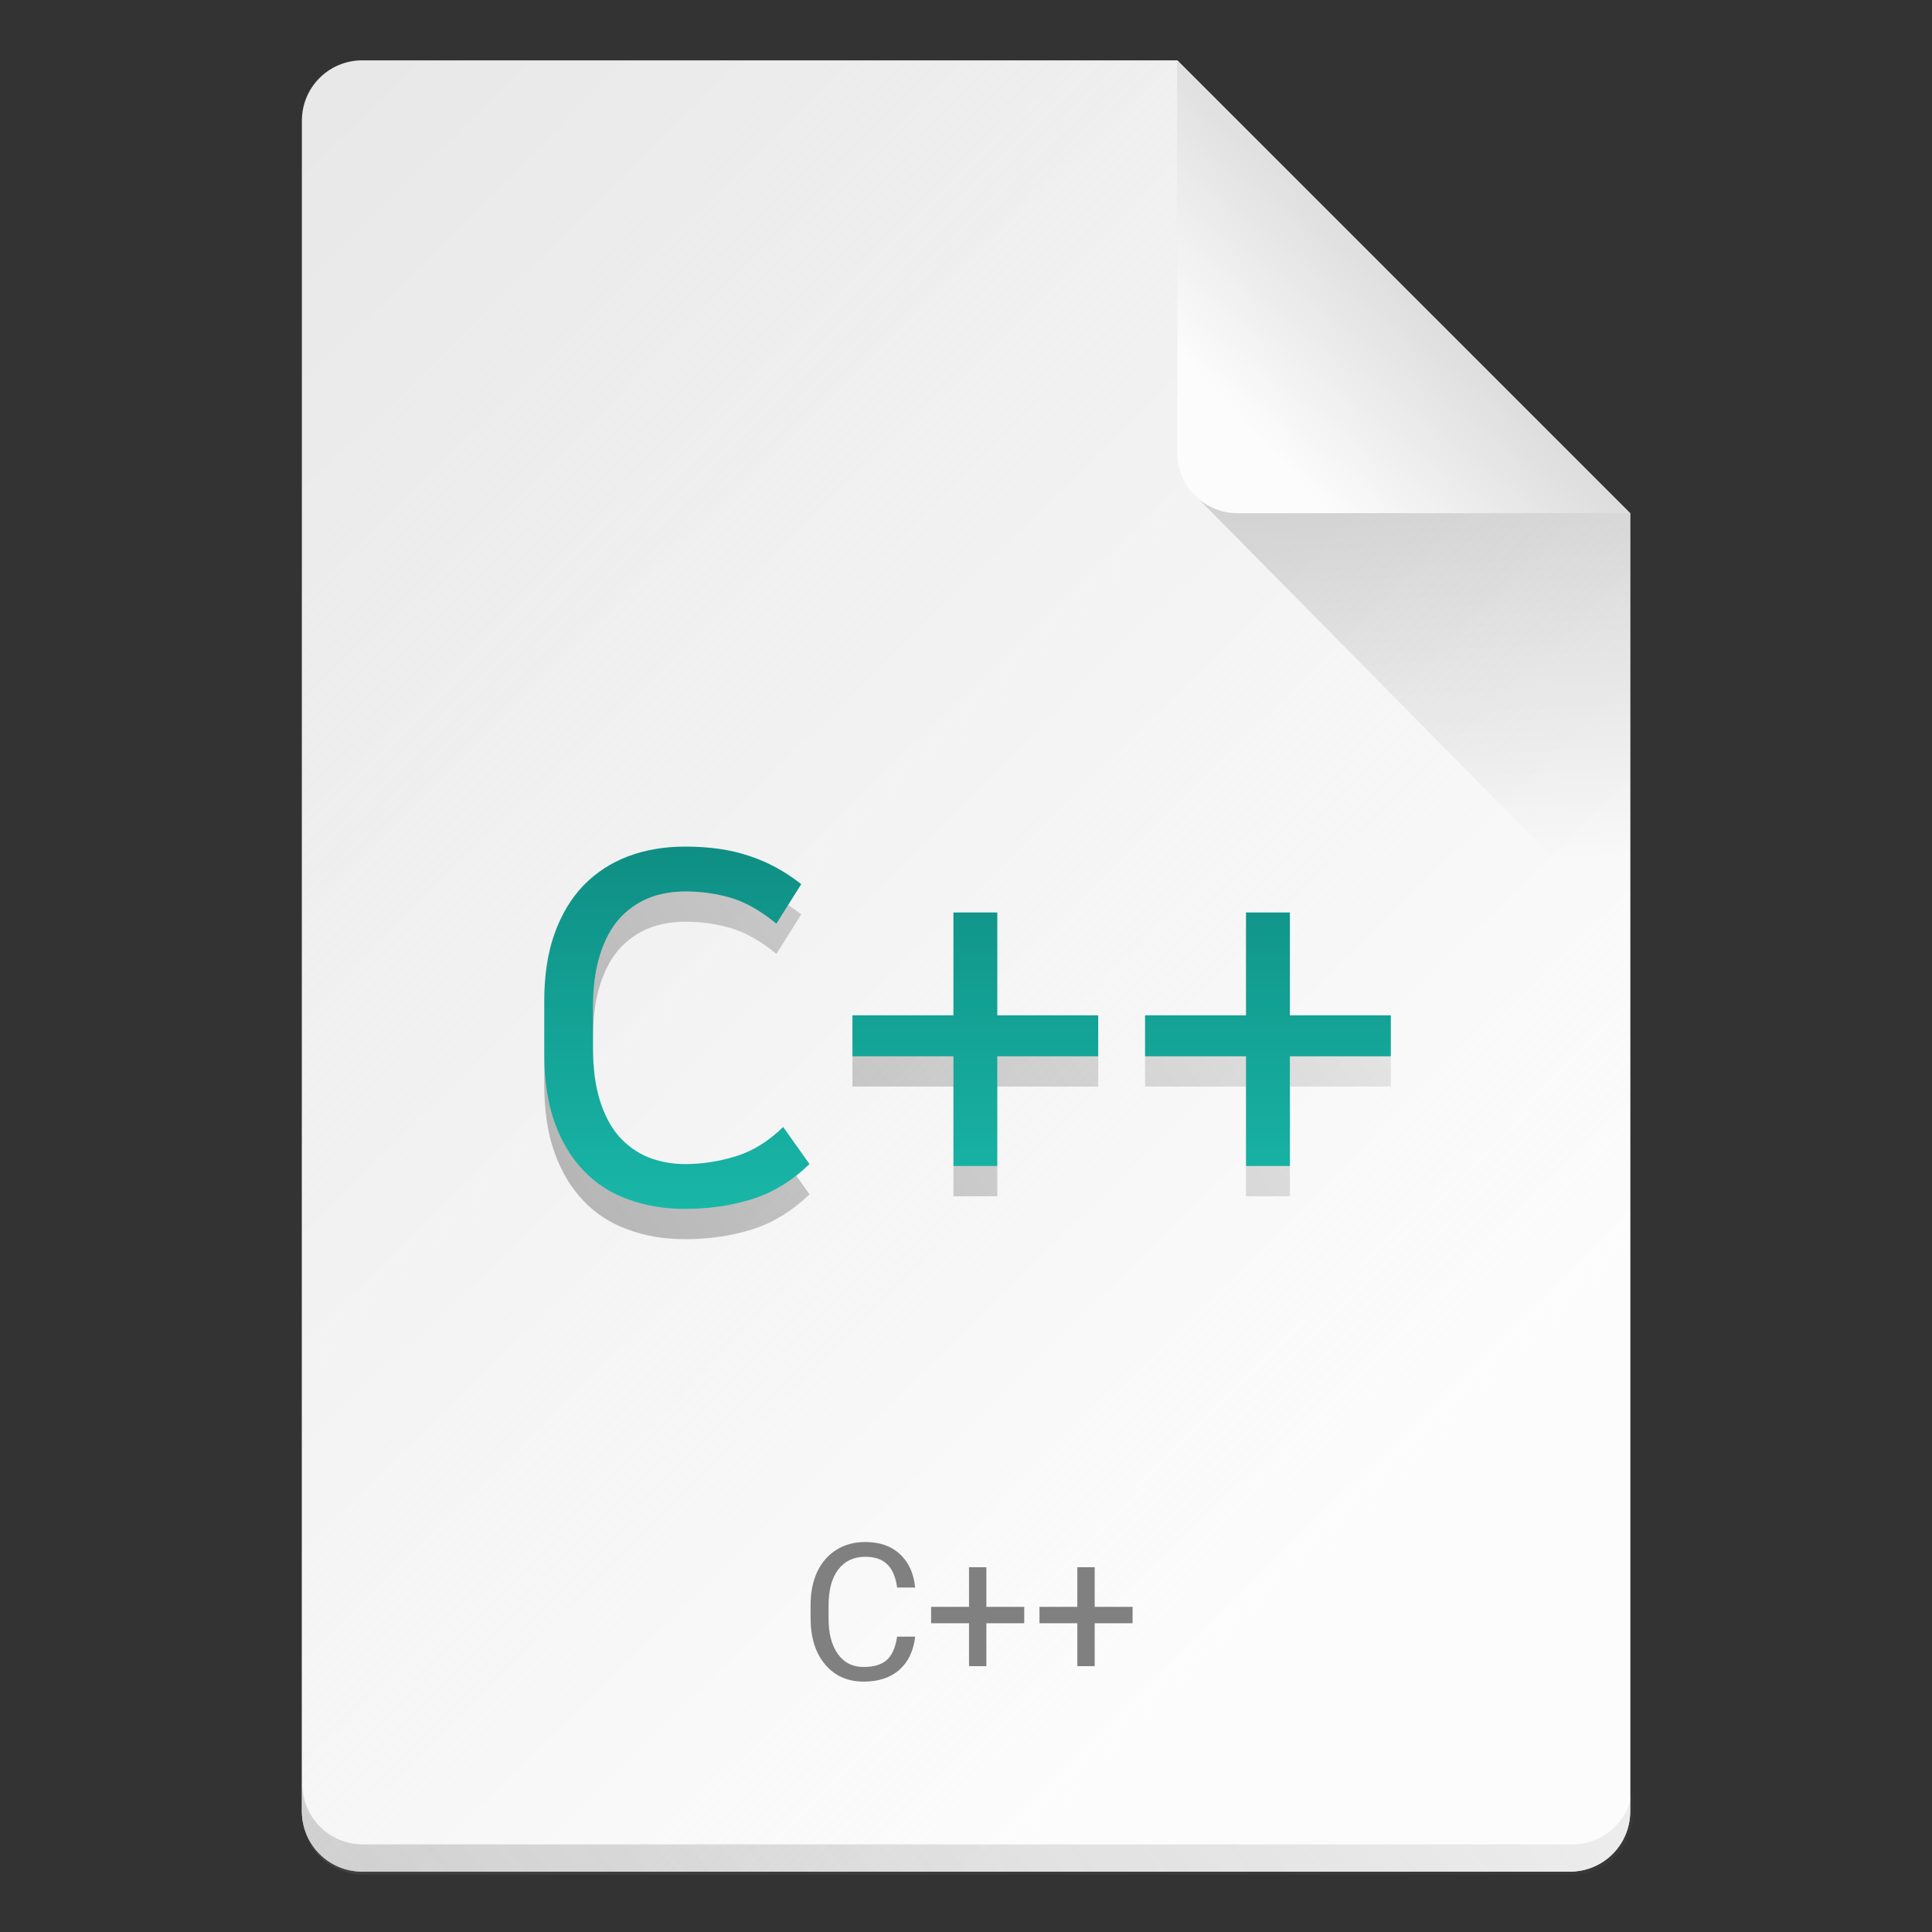 <?xml version="1.0" encoding="UTF-8" standalone="no"?>
<!-- Created with Inkscape (http://www.inkscape.org/) -->

<svg
   width="64"
   height="64"
   viewBox="0 0 16.933 16.933"
   version="1.1"
   id="svg5"
   inkscape:version="1.1.1 (3bf5ae0d25, 2021-09-20, custom)"
   sodipodi:docname="text-x-cpp.svg"
   xmlns:inkscape="http://www.inkscape.org/namespaces/inkscape"
   xmlns:sodipodi="http://sodipodi.sourceforge.net/DTD/sodipodi-0.dtd"
   xmlns:xlink="http://www.w3.org/1999/xlink"
   xmlns="http://www.w3.org/2000/svg"
   xmlns:svg="http://www.w3.org/2000/svg">
  <rect x="0" y="0" width="16.933" height="16.933" fill="#333333" stroke="none"/>
  <sodipodi:namedview
     id="namedview7"
     pagecolor="#ffffff"
     bordercolor="#666666"
     borderopacity="1.0"
     inkscape:pageshadow="2"
     inkscape:pageopacity="0.0"
     inkscape:pagecheckerboard="0"
     inkscape:document-units="px"
     showgrid="false"
     units="px"
     height="64px"
     inkscape:zoom="10.015625"
     inkscape:cx="12.929797"
     inkscape:cy="45.478939"
     inkscape:window-width="1541"
     inkscape:window-height="947"
     inkscape:window-x="23"
     inkscape:window-y="15"
     inkscape:window-maximized="0"
     inkscape:current-layer="svg5" />
  <defs
     id="defs2">
    <linearGradient
       inkscape:collect="always"
       id="linearGradient8556">
      <stop
         style="stop-color:#1cc4b4;stop-opacity:1;"
         offset="0"
         id="stop8552" />
      <stop
         style="stop-color:#0c877d;stop-opacity:0.996"
         offset="1"
         id="stop8554" />
    </linearGradient>
    <linearGradient
       inkscape:collect="always"
       id="linearGradient10453">
      <stop
         style="stop-color:#666666;stop-opacity:1"
         offset="0"
         id="stop10449" />
      <stop
         style="stop-color:#666666;stop-opacity:0"
         offset="1"
         id="stop10451" />
    </linearGradient>
    <linearGradient
       inkscape:collect="always"
       id="linearGradient8423">
      <stop
         style="stop-color:#fcfcfc;stop-opacity:1"
         offset="0"
         id="stop8419" />
      <stop
         style="stop-color:#ffffff;stop-opacity:0;"
         offset="1"
         id="stop8421" />
    </linearGradient>
    <linearGradient
       inkscape:collect="always"
       id="linearGradient6263">
      <stop
         style="stop-color:#000000;stop-opacity:1;"
         offset="0"
         id="stop6259" />
      <stop
         style="stop-color:#000000;stop-opacity:0;"
         offset="1"
         id="stop6261" />
    </linearGradient>
    <linearGradient
       inkscape:collect="always"
       id="linearGradient3378">
      <stop
         style="stop-color:#b0b0b0;stop-opacity:1"
         offset="0"
         id="stop3374" />
      <stop
         style="stop-color:#fcfcfc;stop-opacity:1"
         offset="1"
         id="stop3376" />
    </linearGradient>
    <linearGradient
       inkscape:collect="always"
       xlink:href="#linearGradient3378"
       id="linearGradient3380"
       x1="14.943"
       y1="1.114"
       x2="11.503"
       y2="4.312"
       gradientUnits="userSpaceOnUse"
       gradientTransform="translate(-0.529,-0.529)" />
    <linearGradient
       inkscape:collect="always"
       xlink:href="#linearGradient6263"
       id="linearGradient6265"
       x1="11.906"
       y1="2.381"
       x2="12.171"
       y2="7.144"
       gradientUnits="userSpaceOnUse"
       gradientTransform="translate(-0.529,0.529)" />
    <linearGradient
       inkscape:collect="always"
       xlink:href="#linearGradient8423"
       id="linearGradient8425"
       x1="13.693"
       y1="11.622"
       x2="1.608"
       y2="-0.716"
       gradientUnits="userSpaceOnUse" />
    <linearGradient
       inkscape:collect="always"
       xlink:href="#linearGradient10453"
       id="linearGradient10455"
       x1="10"
       y1="72.5"
       x2="58"
       y2="32.5"
       gradientUnits="userSpaceOnUse" />
    <linearGradient
       inkscape:collect="always"
       xlink:href="#linearGradient8556"
       id="linearGradient8558"
       x1="36"
       y1="43.992"
       x2="36"
       y2="25.992"
       gradientUnits="userSpaceOnUse" />
    <linearGradient
       inkscape:collect="always"
       xlink:href="#linearGradient6263"
       id="linearGradient8852"
       x1="14"
       y1="45.234"
       x2="52"
       y2="19.234"
       gradientUnits="userSpaceOnUse" />
  </defs>
  <path
     id="rect1068"
     style="fill:#e5e5e5;fill-opacity:1;stroke-width:0.529;stroke-linejoin:round"
     d="m 3.175,0.529 7.144,3e-8 3.969,3.969 1e-6,11.377 c 0,0.293 -0.236,0.529 -0.529,0.529 H 3.175 c -0.293,0 -0.529,-0.236 -0.529,-0.529 V 1.058 c 0,-0.293 0.236,-0.529 0.529,-0.529 z"
     sodipodi:nodetypes="cccsssssc" />
  <path
     id="rect8140"
     style="opacity:1;fill:url(#linearGradient8425);fill-opacity:1;stroke-width:0.518;stroke-linejoin:round"
     d="m 3.175,0.529 h 7.144 l -1e-6,2.91 0.794,1.058 3.175,0 V 15.875 c 0,0.295 -0.236,0.529 -0.529,0.529 H 3.175 c -0.293,0 -0.529,-0.236 -0.529,-0.529 V 1.058 c 0,-0.293 0.236,-0.529 0.529,-0.529 z"
     sodipodi:nodetypes="sccccssssss" />
  <path
     id="rect9905"
     style="opacity:0.3;fill:url(#linearGradient10455);fill-opacity:1;stroke-width:2;stroke-linejoin:round"
     d="M 10 59 L 10 60 C 10 61.108 10.892 62 12 62 L 52 62 C 53.108 62 54 61.108 54 60 L 54 59 C 54 60.108 53.108 61 52 61 L 12 61 C 10.892 61 10 60.108 10 59 z "
     transform="scale(0.265)" />
  <path
     id="rect5598"
     style="opacity:0.2;fill:url(#linearGradient6265);fill-opacity:1;stroke-width:0.529;stroke-linejoin:round"
     d="M 10.445,4.312 10.319,3.44 14.287,4.498 v 3.704 z"
     sodipodi:nodetypes="ccccc" />
  <path
     id="rect2607"
     style="fill:url(#linearGradient3380);fill-opacity:1;stroke-width:0.529;stroke-linejoin:round"
     d="m 14.287,4.498 -3.44,-1e-7 c -0.293,0 -0.529,-0.236 -0.529,-0.529 V 0.529 Z"
     sodipodi:nodetypes="csscc" />
  <path
     id="path5732"
     style="font-size:1.672px;line-height:1.25;font-family:Roboto;-inkscape-font-specification:Roboto;text-align:center;text-anchor:middle;stroke-width:0.158;fill:#808080"
     d="M 28.617 51 C 28.257 51 27.94 51.085 27.666 51.256 C 27.392 51.425 27.179 51.668 27.029 51.984 C 26.881 52.301 26.809 52.668 26.809 53.086 L 26.809 53.518 C 26.809 54.155 26.968 54.666 27.287 55.047 C 27.608 55.428 28.034 55.617 28.564 55.617 C 29.054 55.617 29.446 55.488 29.74 55.23 C 30.037 54.971 30.212 54.604 30.268 54.129 L 29.672 54.129 C 29.614 54.499 29.497 54.76 29.32 54.91 C 29.145 55.058 28.894 55.133 28.564 55.133 C 28.198 55.133 27.913 54.989 27.709 54.701 C 27.505 54.413 27.404 54.025 27.404 53.537 L 27.404 53.102 C 27.404 52.585 27.511 52.188 27.725 51.908 C 27.941 51.628 28.239 51.488 28.617 51.488 C 28.926 51.488 29.165 51.568 29.336 51.729 C 29.509 51.889 29.62 52.148 29.672 52.506 L 30.268 52.506 C 30.22 52.035 30.052 51.666 29.764 51.4 C 29.476 51.133 29.095 51 28.617 51 z M 32.049 51.834 L 32.049 53.145 L 30.795 53.145 L 30.795 53.686 L 32.049 53.686 L 32.049 55.105 L 32.623 55.105 L 32.623 53.686 L 33.875 53.686 L 33.875 53.145 L 32.623 53.145 L 32.623 51.834 L 32.049 51.834 z M 35.631 51.834 L 35.631 53.145 L 34.379 53.145 L 34.379 53.686 L 35.631 53.686 L 35.631 55.105 L 36.205 55.105 L 36.205 53.686 L 37.459 53.686 L 37.459 53.145 L 36.205 53.145 L 36.205 51.834 L 35.631 51.834 z "
     transform="scale(0.265)" />
  <path
     id="path7478"
     style="font-weight:bold;font-size:4.267px;line-height:1.25;font-family:'나눔스퀘어';-inkscape-font-specification:'나눔스퀘어 Bold';stroke-width:0.403;fill:url(#linearGradient8558);fill-opacity:1"
     d="M 22.662 28 C 21.974 28 21.343 28.107 20.773 28.322 C 20.204 28.537 19.71 28.861 19.291 29.291 C 18.882 29.721 18.564 30.252 18.338 30.887 C 18.112 31.521 18 32.264 18 33.113 L 18 34.871 C 18 35.731 18.112 36.479 18.338 37.113 C 18.564 37.748 18.882 38.279 19.291 38.709 C 19.7 39.139 20.188 39.458 20.758 39.662 C 21.328 39.877 21.963 39.984 22.662 39.984 C 23.447 39.984 24.183 39.877 24.871 39.662 C 25.559 39.447 26.193 39.059 26.773 38.5 L 25.902 37.273 C 25.418 37.747 24.897 38.07 24.338 38.242 C 23.779 38.414 23.221 38.5 22.662 38.5 C 22.221 38.5 21.812 38.424 21.436 38.273 C 21.07 38.123 20.746 37.892 20.467 37.58 C 20.198 37.268 19.988 36.871 19.838 36.387 C 19.687 35.903 19.613 35.329 19.613 34.662 L 19.613 33.322 C 19.613 32.656 19.687 32.082 19.838 31.598 C 19.988 31.114 20.198 30.714 20.467 30.402 C 20.746 30.091 21.07 29.86 21.436 29.709 C 21.812 29.558 22.221 29.484 22.662 29.484 C 23.189 29.484 23.689 29.554 24.162 29.693 C 24.646 29.833 25.151 30.119 25.678 30.549 L 26.5 29.242 C 25.952 28.812 25.376 28.5 24.773 28.307 C 24.171 28.102 23.469 28 22.662 28 z M 31.533 30.178 L 31.533 33.58 L 28.193 33.58 L 28.193 34.936 L 31.533 34.936 L 31.533 38.564 L 32.984 38.564 L 32.984 34.936 L 36.322 34.936 L 36.322 33.58 L 32.984 33.58 L 32.984 30.178 L 31.533 30.178 z M 41.209 30.178 L 41.209 33.58 L 37.871 33.58 L 37.871 34.936 L 41.209 34.936 L 41.209 38.564 L 42.662 38.564 L 42.662 34.936 L 46 34.936 L 46 33.58 L 42.662 33.58 L 42.662 30.178 L 41.209 30.178 z "
     transform="scale(0.265)" />
  <path
     id="path7478-3"
     style="font-weight:bold;font-size:4.267px;line-height:1.25;font-family:'나눔스퀘어';-inkscape-font-specification:'나눔스퀘어 Bold';opacity:0.3;stroke-width:0.403;fill-opacity:1;fill:url(#linearGradient8852)"
     d="M 22.662 29.484 C 22.221 29.484 21.812 29.558 21.436 29.709 C 21.07 29.86 20.746 30.091 20.467 30.402 C 20.198 30.714 19.988 31.114 19.838 31.598 C 19.687 32.082 19.613 32.656 19.613 33.322 L 19.613 34.322 C 19.613 33.656 19.687 33.082 19.838 32.598 C 19.988 32.114 20.198 31.714 20.467 31.402 C 20.746 31.091 21.07 30.86 21.436 30.709 C 21.812 30.558 22.221 30.484 22.662 30.484 C 23.189 30.484 23.689 30.554 24.162 30.693 C 24.646 30.833 25.151 31.119 25.678 31.549 L 26.5 30.242 C 26.357 30.13 26.213 30.026 26.066 29.93 L 25.678 30.549 C 25.151 30.119 24.646 29.833 24.162 29.693 C 23.689 29.554 23.189 29.484 22.662 29.484 z M 18 34.871 L 18 35.871 C 18 36.731 18.112 37.479 18.338 38.113 C 18.564 38.748 18.882 39.279 19.291 39.709 C 19.7 40.139 20.188 40.458 20.758 40.662 C 21.328 40.877 21.963 40.984 22.662 40.984 C 23.447 40.984 24.183 40.877 24.871 40.662 C 25.559 40.447 26.193 40.059 26.773 39.5 L 26.334 38.881 C 25.877 39.239 25.39 39.5 24.871 39.662 C 24.183 39.877 23.447 39.984 22.662 39.984 C 21.963 39.984 21.328 39.877 20.758 39.662 C 20.188 39.458 19.7 39.139 19.291 38.709 C 18.882 38.279 18.564 37.748 18.338 37.113 C 18.112 36.479 18 35.731 18 34.871 z M 28.193 34.936 L 28.193 35.936 L 31.533 35.936 L 31.533 34.936 L 28.193 34.936 z M 32.984 34.936 L 32.984 35.936 L 36.322 35.936 L 36.322 34.936 L 32.984 34.936 z M 37.871 34.936 L 37.871 35.936 L 41.209 35.936 L 41.209 34.936 L 37.871 34.936 z M 42.662 34.936 L 42.662 35.936 L 46 35.936 L 46 34.936 L 42.662 34.936 z M 31.533 38.564 L 31.533 39.564 L 32.984 39.564 L 32.984 38.564 L 31.533 38.564 z M 41.209 38.564 L 41.209 39.564 L 42.662 39.564 L 42.662 38.564 L 41.209 38.564 z "
     transform="scale(0.265)" />
</svg>
